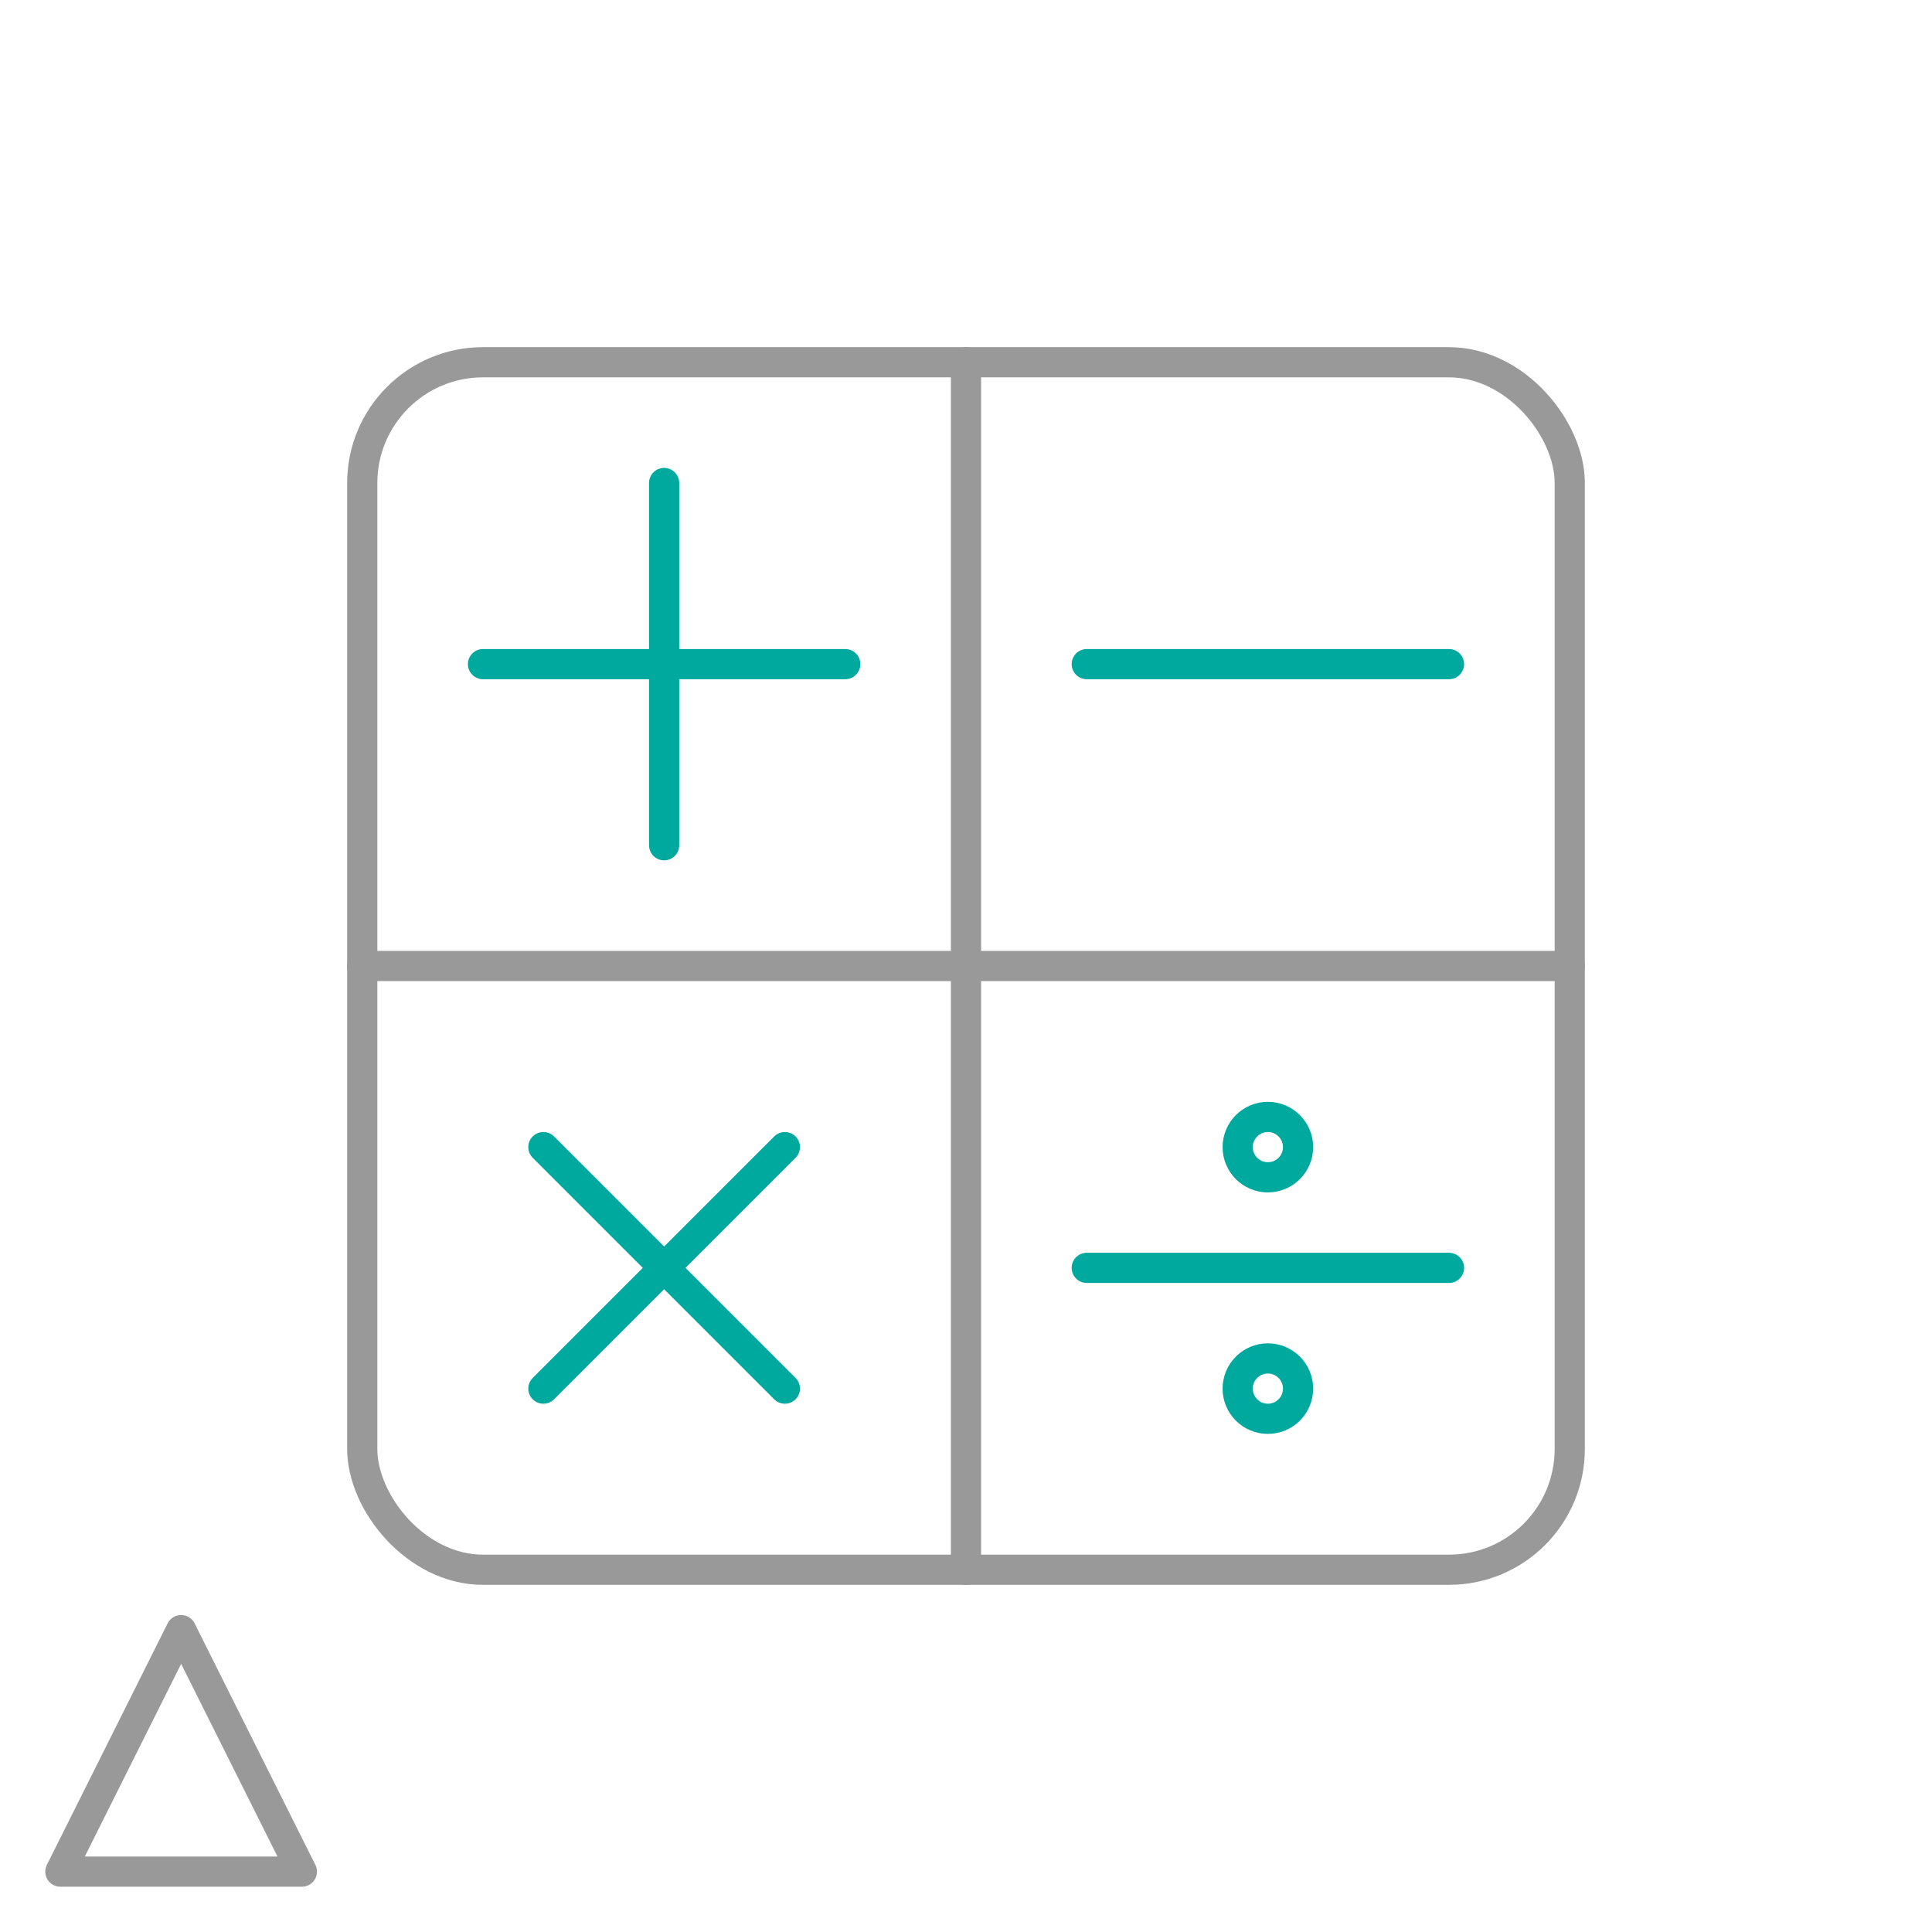 <?xml version="1.0" encoding="UTF-8" standalone="no"?>
<!-- Created with Inkscape (http://www.inkscape.org/) -->

<svg
   width="32"
   height="32"
   viewBox="0 0 32 32"
   version="1.1"
   id="svg5"
   xmlns="http://www.w3.org/2000/svg"
   xmlns:svg="http://www.w3.org/2000/svg">
  <defs
     id="defs2" />
  <path
     style="fill:none;stroke:#999999;stroke-width:0.5;stroke-linecap:round;stroke-linejoin:round"
     d="M 5,31 H 1 l 2,-4 z"
     id="path247" />
  <rect
     style="fill:none;stroke:#999999;stroke-width:0.5;stroke-linecap:round;stroke-linejoin:round"
     id="rect301"
     width="20"
     height="20"
     x="6"
     y="6"
     ry="2" />
  <path
     style="fill:none;stroke:#999999;stroke-width:0.5;stroke-linecap:round;stroke-linejoin:round;stroke-opacity:1"
     d="M 16,6 V 26"
     id="path2570" />
  <path
     style="fill:none;stroke:#999999;stroke-width:0.5;stroke-linecap:round;stroke-linejoin:round;stroke-opacity:1"
     d="M 6,16 H 26"
     id="path2572" />
  <path
     style="fill:none;stroke:#00a99d;stroke-width:0.5;stroke-linecap:round;stroke-linejoin:round;stroke-opacity:1"
     d="m 11,8 v 6"
     id="path3300" />
  <path
     style="fill:none;stroke:#00a99d;stroke-width:0.5;stroke-linecap:round;stroke-linejoin:round;stroke-opacity:1"
     d="m 8,11 h 6"
     id="path3302" />
  <path
     style="fill:none;stroke:#00a99d;stroke-width:0.5;stroke-linecap:round;stroke-linejoin:round;stroke-opacity:1"
     d="m 18,11 h 6"
     id="path4030" />
  <path
     style="fill:none;stroke:#00a99d;stroke-width:0.5;stroke-linecap:round;stroke-linejoin:round;stroke-opacity:1"
     d="m 9,19 4,4"
     id="path4758" />
  <path
     style="fill:none;stroke:#00a99d;stroke-width:0.5;stroke-linecap:round;stroke-linejoin:round;stroke-opacity:1"
     d="m 9,23 4,-4"
     id="path4760" />
  <path
     style="fill:none;stroke:#00a99d;stroke-width:0.5;stroke-linecap:round;stroke-linejoin:round;stroke-opacity:1"
     d="m 18,21 h 6"
     id="path5488" />
  <circle
     style="fill:none;stroke:#00a99d;stroke-width:0.5;stroke-linecap:round;stroke-linejoin:round;stroke-opacity:1"
     id="path5490"
     cx="21"
     cy="19"
     r="0.5" />
  <circle
     style="fill:none;stroke:#00a99d;stroke-width:0.5;stroke-linecap:round;stroke-linejoin:round;stroke-opacity:1"
     id="circle5492"
     cx="21"
     cy="23"
     r="0.5" />
</svg>
